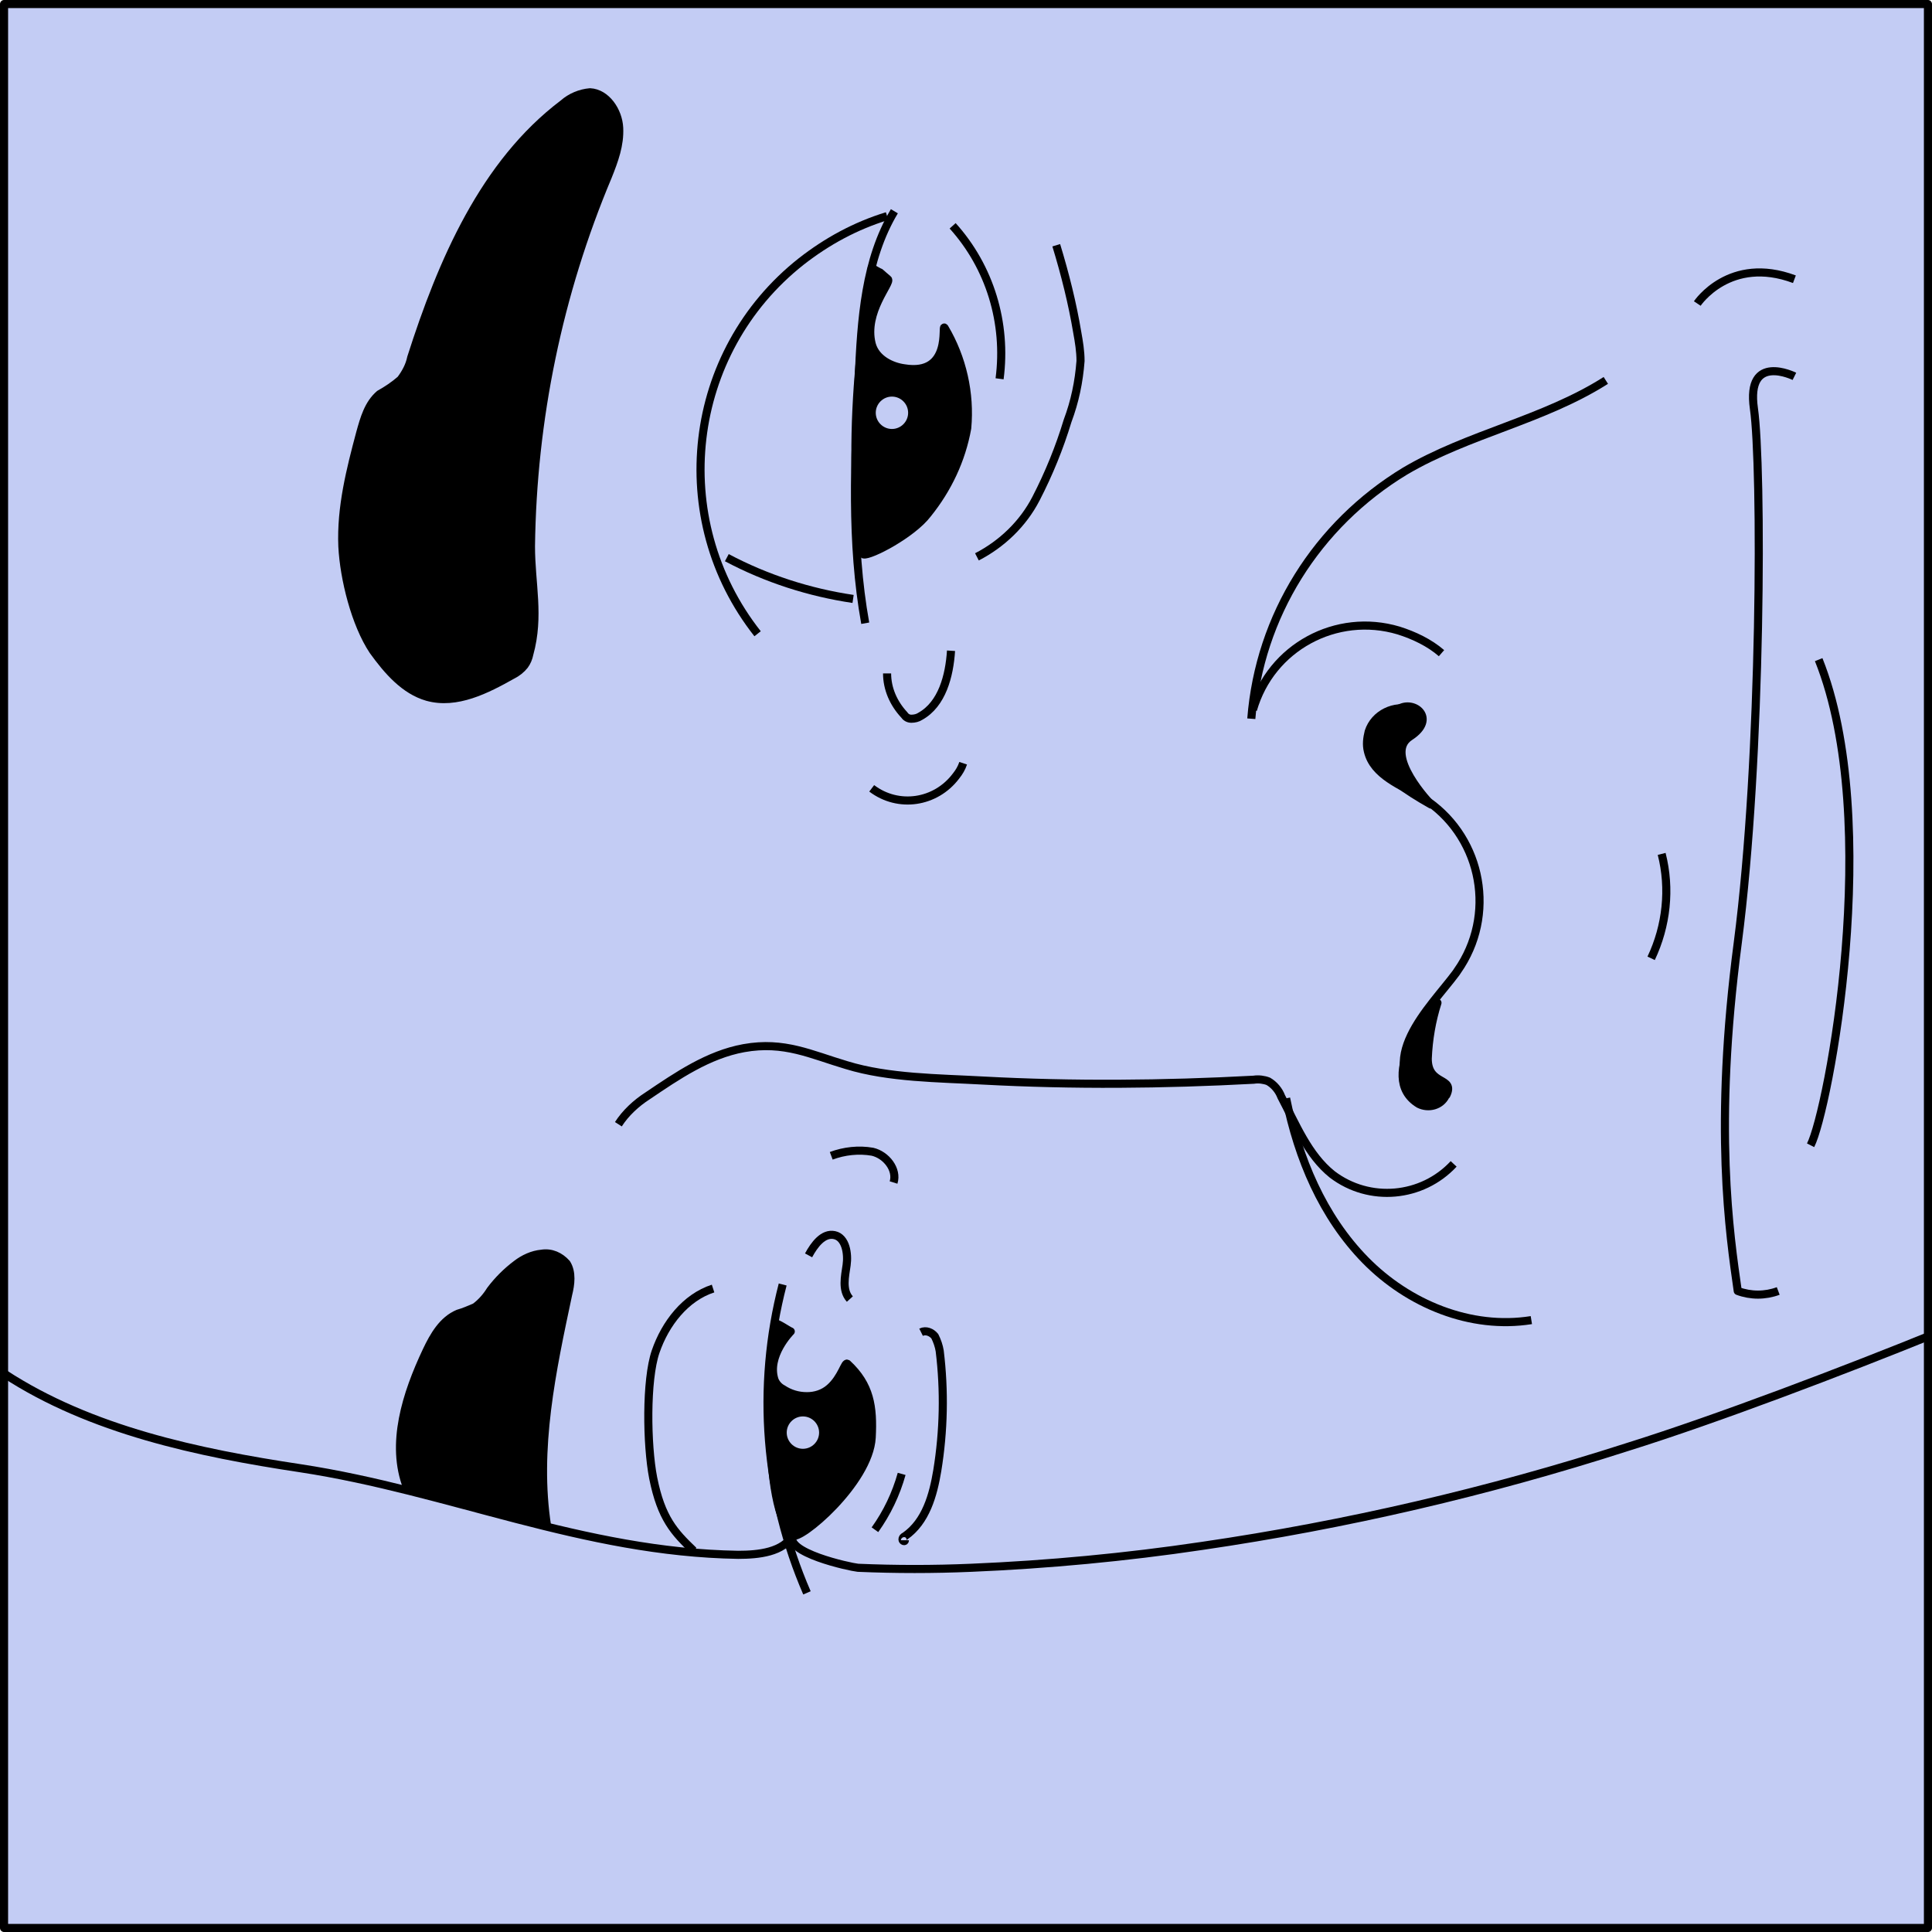 <?xml version="1.0" encoding="utf-8"?>
<!-- Generator: Adobe Illustrator 23.0.1, SVG Export Plug-In . SVG Version: 6.00 Build 0)  -->
<svg version="1.1" id="Layer_1" xmlns="http://www.w3.org/2000/svg" xmlns:xlink="http://www.w3.org/1999/xlink" x="0px" y="0px"
	 viewBox="0 0 238.7 238.7" style="enable-background:new 0 0 238.7 238.7;" xml:space="preserve">
<style type="text/css">
	.st0{fill:#C3CCF4;stroke:#000000;stroke-linejoin:round;}
	.st1{fill:none;stroke:#000000;stroke-linejoin:round;}
	.st2{stroke:#000000;stroke-linejoin:round;}
	.st3{fill:#C3CCF4;}
</style>
<title>spill</title>
<rect x="0.5" y="0.5" class="st0" width="237.7" height="237.7"/>
<g>
	<path class="st1" d="M0.5,169.7c10.7,7,24,9.8,36.6,11.7c18.4,2.8,34.9,10.4,54.1,10.7c2.5,0,5.6-0.3,6.8-2.5c-1.3,2.2,7,4,8,4.1
		c4.7,0.2,9.3,0.2,14,0c9.5-0.4,19.1-1.3,28.5-2.7c17.8-2.6,35.4-6.7,52.5-12.2c11.2-3.5,26.9-9.5,38-14"/>
	<path class="st1" d="M76.4,138.9c0.9-1.4,2.2-2.6,3.6-3.5c3.7-2.5,7.5-5.1,11.9-5.9c5-0.9,8.3,0.8,12.7,2.1
		c5.2,1.6,11.4,1.6,16.8,1.9c11.2,0.6,22.3,0.5,33.5-0.1c0.6-0.1,1.3,0,1.8,0.2c0.7,0.4,1.3,1.1,1.6,1.9c1.8,3.4,3.3,7.2,6.3,9.6
		c4.6,3.5,11.1,2.9,15-1.3"/>
	<path class="st1" d="M154.8,87.7c2.2-7.7,10.3-12.1,18-9.8c1.9,0.6,3.8,1.5,5.3,2.8"/>
	<path class="st1" d="M224.7,81.5c8,20,1.2,55.7-1,60"/>
	<path class="st1" d="M96.7,158.7c-3.3,12.7-2.2,26.1,3,38.1"/>
	<path class="st2" d="M97.9,189.7c0.8,0.8,9.5-6.5,9.8-12.1c0.2-3.8-0.2-6.5-3-9.1c-0.3-0.3-0.7,1.7-2.2,3c-0.8,0.7-1.8,1-2.8,1
		c-1.1,0-2.1-0.3-3-0.9c-0.4-0.2-0.8-0.6-1-1.1c-1-3,2-6,2-6c-0.3-0.1-1.7-1.1-2-1C95.7,163.5,93.5,185.3,97.9,189.7z"/>
	<path class="st1" d="M99.9,155.1c0.7-1.3,1.8-2.8,3.2-2.5s1.7,2.3,1.5,3.7s-0.6,3.1,0.4,4.2"/>
	<path class="st1" d="M113.8,164.6c0.6-0.3,1.3,0,1.7,0.5c0.3,0.6,0.5,1.2,0.6,1.8c0.6,4.9,0.5,9.9-0.3,14.8c-0.5,3-1.4,6.3-4,8.1
		c-0.2,0.1-0.3,0.2-0.3,0.4s0.3,0.3,0.3,0.1"/>
	<path class="st1" d="M102.7,142.8c1.6-0.6,3.4-0.8,5.1-0.5c1.7,0.4,3.1,2.2,2.6,3.8"/>
	<path class="st1" d="M88.1,159.2c-3.4,1.1-5.9,4.3-7.1,7.8s-1.1,11.5-0.3,15.6c1,5,2.6,6.7,5,9"/>
	<path class="st1" d="M205.3,105.5c1.1,4.3,0.6,8.9-1.3,12.9"/>
	<path class="st1" d="M174.5,87.7c-2.2-0.7-4.7,0.5-5.4,2.7c-0.2,0.8-0.3,1.6-0.1,2.4c0.7,3,4.1,4.2,6.8,5.8
		c7,4.4,9.1,13.7,4.7,20.7c-0.2,0.3-0.4,0.6-0.6,0.9c-3.1,4.2-10.6,11.1-3.5,16.1"/>
	<path class="st1" d="M158.9,135.7c1.5,7.4,4.5,14.6,9.8,20s13,8.6,20.5,7.4"/>
	<path class="st1" d="M106.9,77c-1.8-10-1.3-20.2-0.8-30.4c0.3-7.1,0.8-14.5,4.4-20.5"/>
	<path class="st2" d="M106.7,68.5c0.8,0.2,6-2.5,7.9-5c2.5-3.1,4.2-6.7,4.9-10.6c0.4-4.3-0.6-8.7-2.8-12.4c-0.4-0.6,1,6-5,5
		c-1.5-0.2-3.5-1.1-4-3c-1-4,2.5-7.6,2-8c-1.8-1.5,0-0.2-2-1.4C107.8,33.1,103.9,53.3,106.7,68.5z"/>
	<path class="st1" d="M109.6,83.2c0,1.9,0.8,3.7,2.1,5.1c0.2,0.3,0.5,0.5,0.9,0.5c0.4,0,0.8-0.1,1.1-0.3c2.7-1.5,3.6-5,3.8-8.1"/>
	<path class="st1" d="M120.7,68.8c3.1-1.6,5.7-4.1,7.3-7.2c1.6-3.1,2.9-6.3,3.9-9.6c0.9-2.4,1.4-4.8,1.6-7.4c0-1.2-0.2-2.4-0.4-3.5
		c-0.6-3.6-1.5-7.2-2.6-10.8"/>
	<path class="st1" d="M117.7,27.9c4.6,5.1,6.7,12,5.8,18.9"/>
	<path class="st1" d="M107.7,97.4c3.3,2.5,7.9,1.8,10.4-1.5c0.4-0.5,0.7-1,0.9-1.6"/>
	<path class="st1" d="M105.4,74c-5.4-0.8-10.7-2.5-15.6-5.1"/>
	<path class="st1" d="M93.6,78.3c-11.2-14.2-8.8-34.8,5.4-46c3.2-2.5,6.7-4.4,10.6-5.6"/>
	<path class="st1" d="M108.1,189c1.5-2.1,2.6-4.4,3.3-6.9"/>
	<path class="st1" d="M154.6,88.8c1-12.7,8.1-24,19-30.6c7.8-4.6,17.1-6.3,24.8-11.2"/>
	<path class="st2" d="M75.1,21.8c-6.1,14.5-9.3,30-9.5,45.7c0,4.6,1.1,8.6-0.2,13.3c-0.1,0.5-0.3,1-0.6,1.4
		c-0.4,0.5-0.9,0.9-1.5,1.2c-3.2,1.8-6.9,3.7-10.5,2.7c-2.8-0.8-4.9-3.2-6.7-5.7c-2.2-3.3-3.6-8.9-3.8-12.9c-0.2-4.8,1-9.5,2.2-14
		c0.5-1.8,1-3.6,2.4-4.8c0.9-0.5,1.8-1.1,2.6-1.8c0.6-0.8,1.1-1.7,1.3-2.7c3.8-11.9,9-24,18.8-31.4c0.9-0.8,2.1-1.3,3.3-1.4
		c2,0.1,3.5,2.3,3.6,4.4S75.9,19.8,75.1,21.8z"/>
	<path class="st2" d="M50.3,183.8c-2.1-5.4-0.1-11.6,2.4-16.9c0.9-1.9,2-3.8,3.9-4.6c0.7-0.2,1.4-0.5,2.1-0.8
		c0.8-0.6,1.4-1.3,1.9-2.1c0.9-1.2,2-2.3,3.2-3.2c0.9-0.7,2-1.2,3.1-1.3c1.2-0.2,2.3,0.3,3.1,1.2c0.7,1.1,0.5,2.6,0.2,3.8
		c-2,9.4-4.1,19.1-2.6,28.7"/>
	<path class="st2" d="M176.8,99.4c0,0-6-6.2-2.6-8.4s0.5-4.6-1.4-3.4S163.6,92,176.8,99.4z"/>
	<path class="st2" d="M177.6,123.9c0,0-7.9,9.1-2.3,12.5c1.2,0.6,2.7,0.2,3.3-1c0,0,0-0.1,0.1-0.1c1.1-2.3-2.3-1.1-2.3-4.5
		C176.5,128.4,176.9,126.1,177.6,123.9z"/>
	<path class="st3" d="M110.2,49L110.2,49c1.1,0,2,0.9,2,2l0,0c0,1.1-0.9,2-2,2l0,0c-1.1,0-2-0.9-2-2l0,0
		C108.2,49.9,109.1,49,110.2,49z"/>
	<path class="st3" d="M99.2,175L99.2,175c1.1,0,2,0.9,2,2l0,0c0,1.1-0.9,2-2,2l0,0c-1.1,0-2-0.9-2-2l0,0
		C97.2,175.9,98.1,175,99.2,175z"/>
	<path class="st1" d="M221.7,46.5c0,0-6-3-5,4s1,43-2,66c-3,22.8-1,36,0,43c1.6,0.6,3.4,0.6,5,0"/>
	<path class="st1" d="M209.7,37.5c0,0,4-6,12-3"/>
</g>
</svg>
